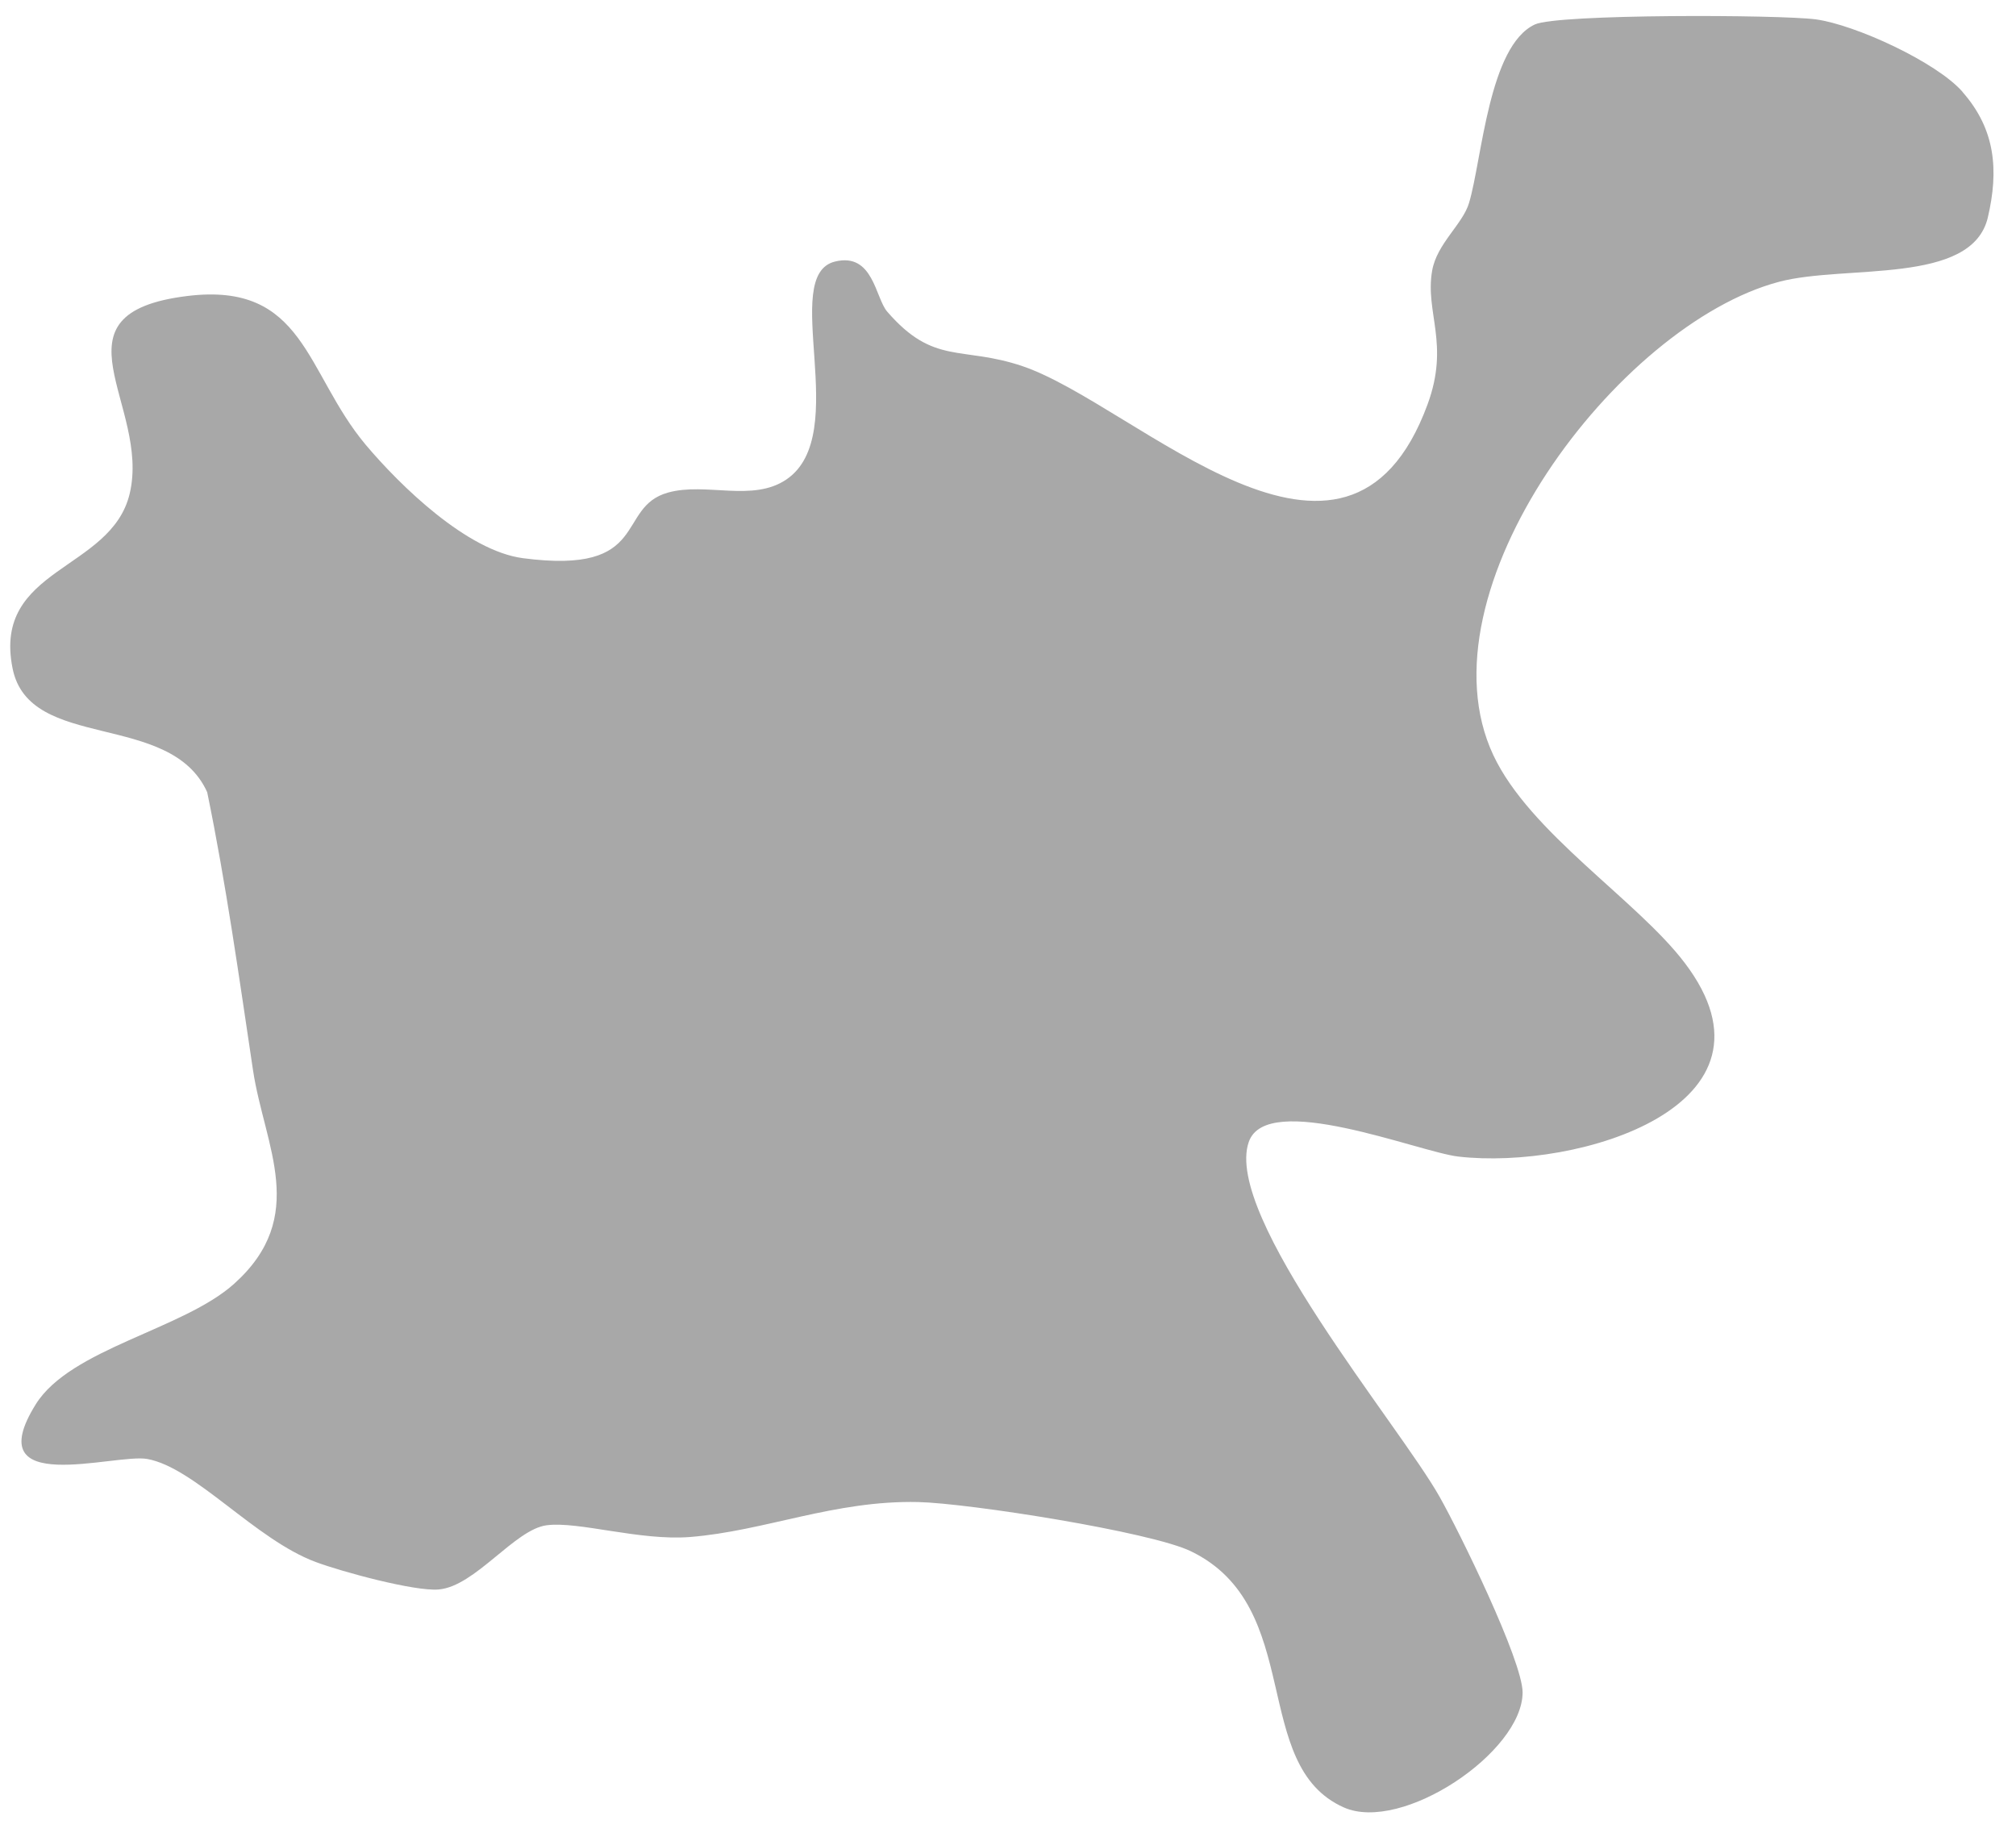 <svg width="46" height="42" viewBox="0 0 46 42" fill="none" xmlns="http://www.w3.org/2000/svg">
<path d="M44.787 2.107C45.532 2.957 45.609 3.887 45.357 4.964C44.99 6.513 42.109 6.03 40.597 6.429C36.917 7.4 32.321 13.492 34.074 17.231C34.907 19.006 37.355 20.54 38.439 21.968C40.92 25.229 36.007 26.705 33.274 26.39C32.371 26.285 28.898 24.872 28.493 26.059C27.912 27.745 31.927 32.518 32.847 34.152C33.302 34.955 34.737 37.886 34.742 38.615C34.742 39.981 31.987 41.829 30.662 41.241C28.504 40.28 29.791 36.662 27.173 35.396C26.253 34.95 22.096 34.299 20.951 34.273C19.04 34.23 17.457 34.934 15.742 35.071C14.592 35.16 13.201 34.708 12.473 34.803C11.744 34.897 10.84 36.2 10.008 36.268C9.46 36.315 7.801 35.864 7.209 35.643C5.829 35.134 4.449 33.485 3.359 33.29C2.619 33.159 -0.519 34.183 0.817 32.041C1.612 30.77 4.175 30.339 5.341 29.294C7.056 27.755 6.037 26.154 5.774 24.426C5.456 22.304 5.161 20.183 4.728 18.077C3.885 16.207 0.664 17.163 0.286 15.246C-0.174 12.941 2.537 13.035 2.959 11.265C3.441 9.238 1.026 7.153 4.273 6.754C6.957 6.424 6.963 8.498 8.343 10.147C9.143 11.097 10.66 12.568 11.93 12.736C14.871 13.124 14.034 11.575 15.244 11.239C16.109 10.998 17.172 11.465 17.944 10.94C19.461 9.911 17.763 6.276 19.056 5.967C19.927 5.757 19.971 6.796 20.244 7.111C21.312 8.346 21.937 7.883 23.334 8.356C25.941 9.244 30.727 14.243 32.573 9.228C33.083 7.841 32.513 7.138 32.677 6.182C32.781 5.562 33.378 5.116 33.521 4.627C33.817 3.63 33.97 1.046 35.022 0.558C35.542 0.316 40.603 0.332 41.435 0.442C42.344 0.568 44.185 1.419 44.776 2.091L44.787 2.107Z" fill="#A8A8A8"/>
</svg>
